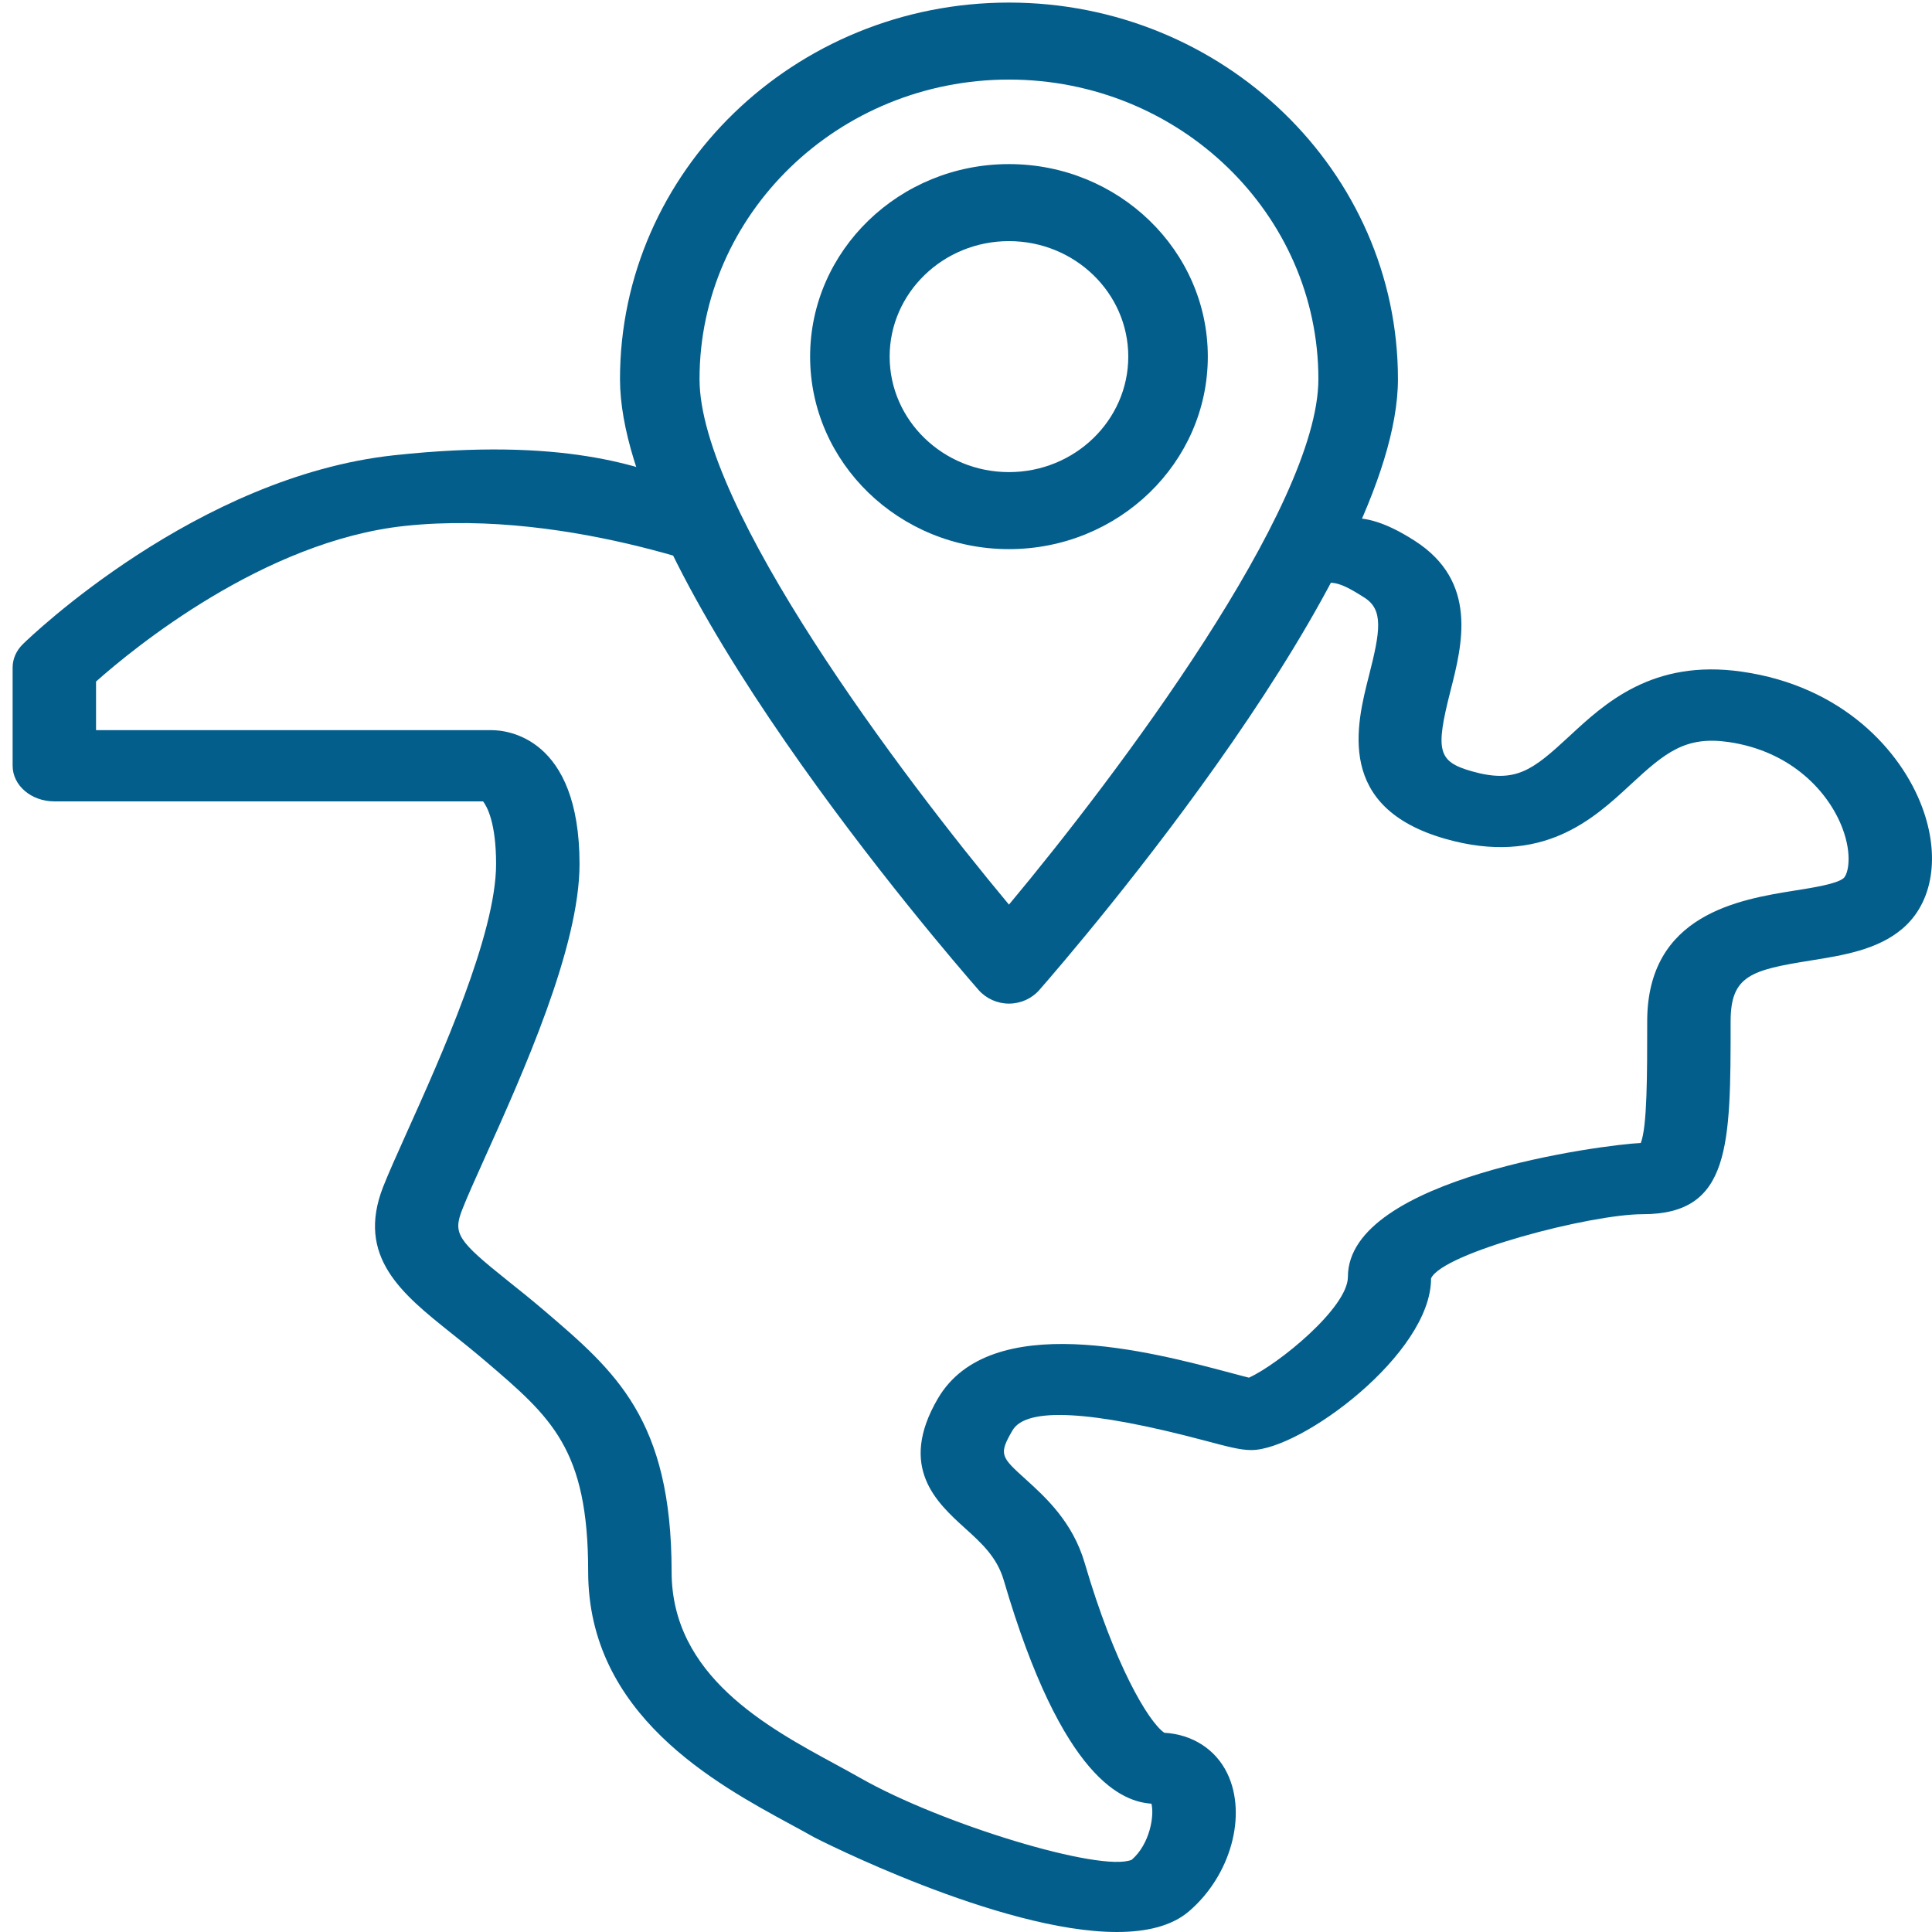 <?xml version="1.0" encoding="UTF-8" standalone="no"?><!-- Generator: Gravit.io --><svg xmlns="http://www.w3.org/2000/svg" xmlns:xlink="http://www.w3.org/1999/xlink" style="isolation:isolate" viewBox="0 0 436 436" width="436pt" height="436pt"><defs><clipPath id="_clipPath_DMPH46XAkfyJdxc9thO50uMpGw2OkmIf"><rect width="436" height="436"/></clipPath></defs><g clip-path="url(#_clipPath_DMPH46XAkfyJdxc9thO50uMpGw2OkmIf)"><path d=" M 252.054 436 C 225.568 436 184.191 414.891 183.69 414.605 C 182.128 413.722 180.399 412.779 178.556 411.781 C 161.418 402.484 132.734 386.932 132.734 354.69 C 132.734 326.962 124.486 319.919 109.519 307.14 C 106.771 304.799 104.196 302.743 101.842 300.861 C 90.759 292.011 80.297 283.653 86.455 267.861 C 87.635 264.857 89.579 260.524 91.902 255.349 C 99.401 238.688 111.954 210.802 111.954 194.992 C 111.954 185.645 109.907 182.002 109.018 180.852 L 12.267 180.852 C 7.063 180.852 2.85 177.259 2.85 172.816 L 2.85 150.639 C 2.85 148.689 3.679 146.807 5.183 145.344 C 6.761 143.799 44.426 107.491 89.03 102.73 C 127.271 98.604 144.631 105.281 154.792 109.237 C 159.851 108.727 170.739 131.903 169.117 131.213 C 168.724 131.048 129.464 114.626 91.363 118.687 C 59.538 122.082 30.019 146.389 21.674 153.804 L 21.674 164.779 L 110.974 164.779 C 114.282 164.779 130.784 166.238 130.784 194.997 C 130.784 213.792 117.967 242.271 109.476 261.122 C 107.278 266.012 105.43 270.101 104.32 272.953 C 102.197 278.39 103.167 279.908 114.707 289.127 C 117.196 291.109 119.923 293.294 122.832 295.774 C 138.882 309.482 151.564 320.31 151.564 354.695 C 151.564 378.104 172.996 389.724 188.652 398.206 C 190.613 399.274 192.456 400.281 194.132 401.233 C 212.509 411.698 248.536 422.619 255.405 419.698 C 259.505 416.133 260.539 409.725 259.844 407.043 C 253.562 406.588 239.824 402.047 226.527 356.641 C 225.003 351.411 221.506 348.246 217.805 344.897 C 211.383 339.078 202.579 331.111 211.657 315.604 C 223.494 295.415 259.914 305.084 277.403 309.735 C 279.186 310.204 280.694 310.618 281.853 310.903 C 288.512 307.872 304.184 295.107 304.184 288.151 C 304.184 265.708 362.365 258.274 370.28 257.943 C 371.729 254.236 371.729 242.671 371.729 230.49 C 371.729 206.308 392.606 202.964 405.084 200.968 C 409.297 200.301 414.544 199.463 416.047 198.18 C 417.06 197.311 418.079 193.01 415.816 186.979 C 412.777 178.878 404.389 169.49 389.982 167.438 C 380.376 166.09 375.823 169.784 368.011 177.029 C 359.591 184.835 348.066 195.526 326.204 189.311 C 301.334 182.236 306.097 163.597 308.942 152.456 C 311.528 142.341 312.212 137.621 307.945 134.889 C 301.054 130.468 299.896 130.937 294.411 133.09 C 291.787 134.125 288.517 135.404 284.417 136.269 C 279.401 137.308 288.485 122.892 290.667 122.027 C 299.874 118.402 304.561 112.606 319.243 122.027 C 333.633 131.236 329.996 145.487 327.34 155.888 C 323.86 169.499 324.496 171.882 332.162 174.062 C 342.048 176.859 345.831 173.86 354.16 166.141 C 362.09 158.786 372.92 148.675 393.08 151.577 C 415.843 154.82 429.015 169.458 433.746 182.071 C 437.91 193.157 436.224 203.686 429.355 209.551 C 423.741 214.349 416.015 215.577 408.542 216.773 C 395.176 218.917 390.553 220.177 390.553 230.486 C 390.553 258.555 390.553 274.011 370.743 274.011 C 358.788 274.011 325.557 282.742 322.949 288.496 C 323.009 305.516 293.582 327.238 282.418 327.238 C 279.919 327.238 277.376 326.561 271.799 325.08 C 246.154 318.272 231.586 317.49 228.499 322.794 C 225.304 328.25 225.886 328.783 231.505 333.862 C 235.966 337.91 242.071 343.443 244.791 352.745 C 251.456 375.505 259.106 388.523 262.754 391.04 C 269.062 391.394 274.315 394.747 276.95 400.171 C 281.524 409.61 277.726 423.299 268.297 431.349 C 264.418 434.666 258.702 436 252.054 436 L 252.054 436 Z  M 261.649 391.007 L 261.655 391.007 C 261.655 391.007 261.655 391.007 261.649 391.007 Z " fill="rgb(3,94,140)"/><path d=" M 227.695 226.486 C 225.055 226.486 222.549 225.357 220.844 223.418 C 212.565 213.937 139.916 129.607 139.916 85.557 C 139.916 38.704 179.291 0.581 227.695 0.581 C 276.098 0.581 315.479 38.704 315.479 85.557 C 315.479 129.607 242.83 213.937 234.546 223.418 C 232.841 225.362 230.335 226.486 227.695 226.486 Z  M 227.695 17.957 C 189.193 17.957 157.865 48.284 157.865 85.557 C 157.865 114.483 203.29 174.899 227.695 204.148 C 252.105 174.899 297.524 114.488 297.524 85.557 C 297.524 48.284 266.202 17.957 227.695 17.957 Z  M 227.695 123.924 C 202.956 123.924 182.82 104.43 182.82 80.476 C 182.82 56.527 202.956 37.033 227.695 37.033 C 252.438 37.033 272.57 56.527 272.57 80.476 C 272.57 104.43 252.438 123.924 227.695 123.924 Z  M 227.695 54.414 C 212.848 54.414 200.769 66.103 200.769 80.476 C 200.769 94.849 212.848 106.543 227.695 106.543 C 242.542 106.543 254.621 94.849 254.621 80.476 C 254.621 66.103 242.542 54.414 227.695 54.414 Z " fill="rgb(3,94,140)"/></g></svg>